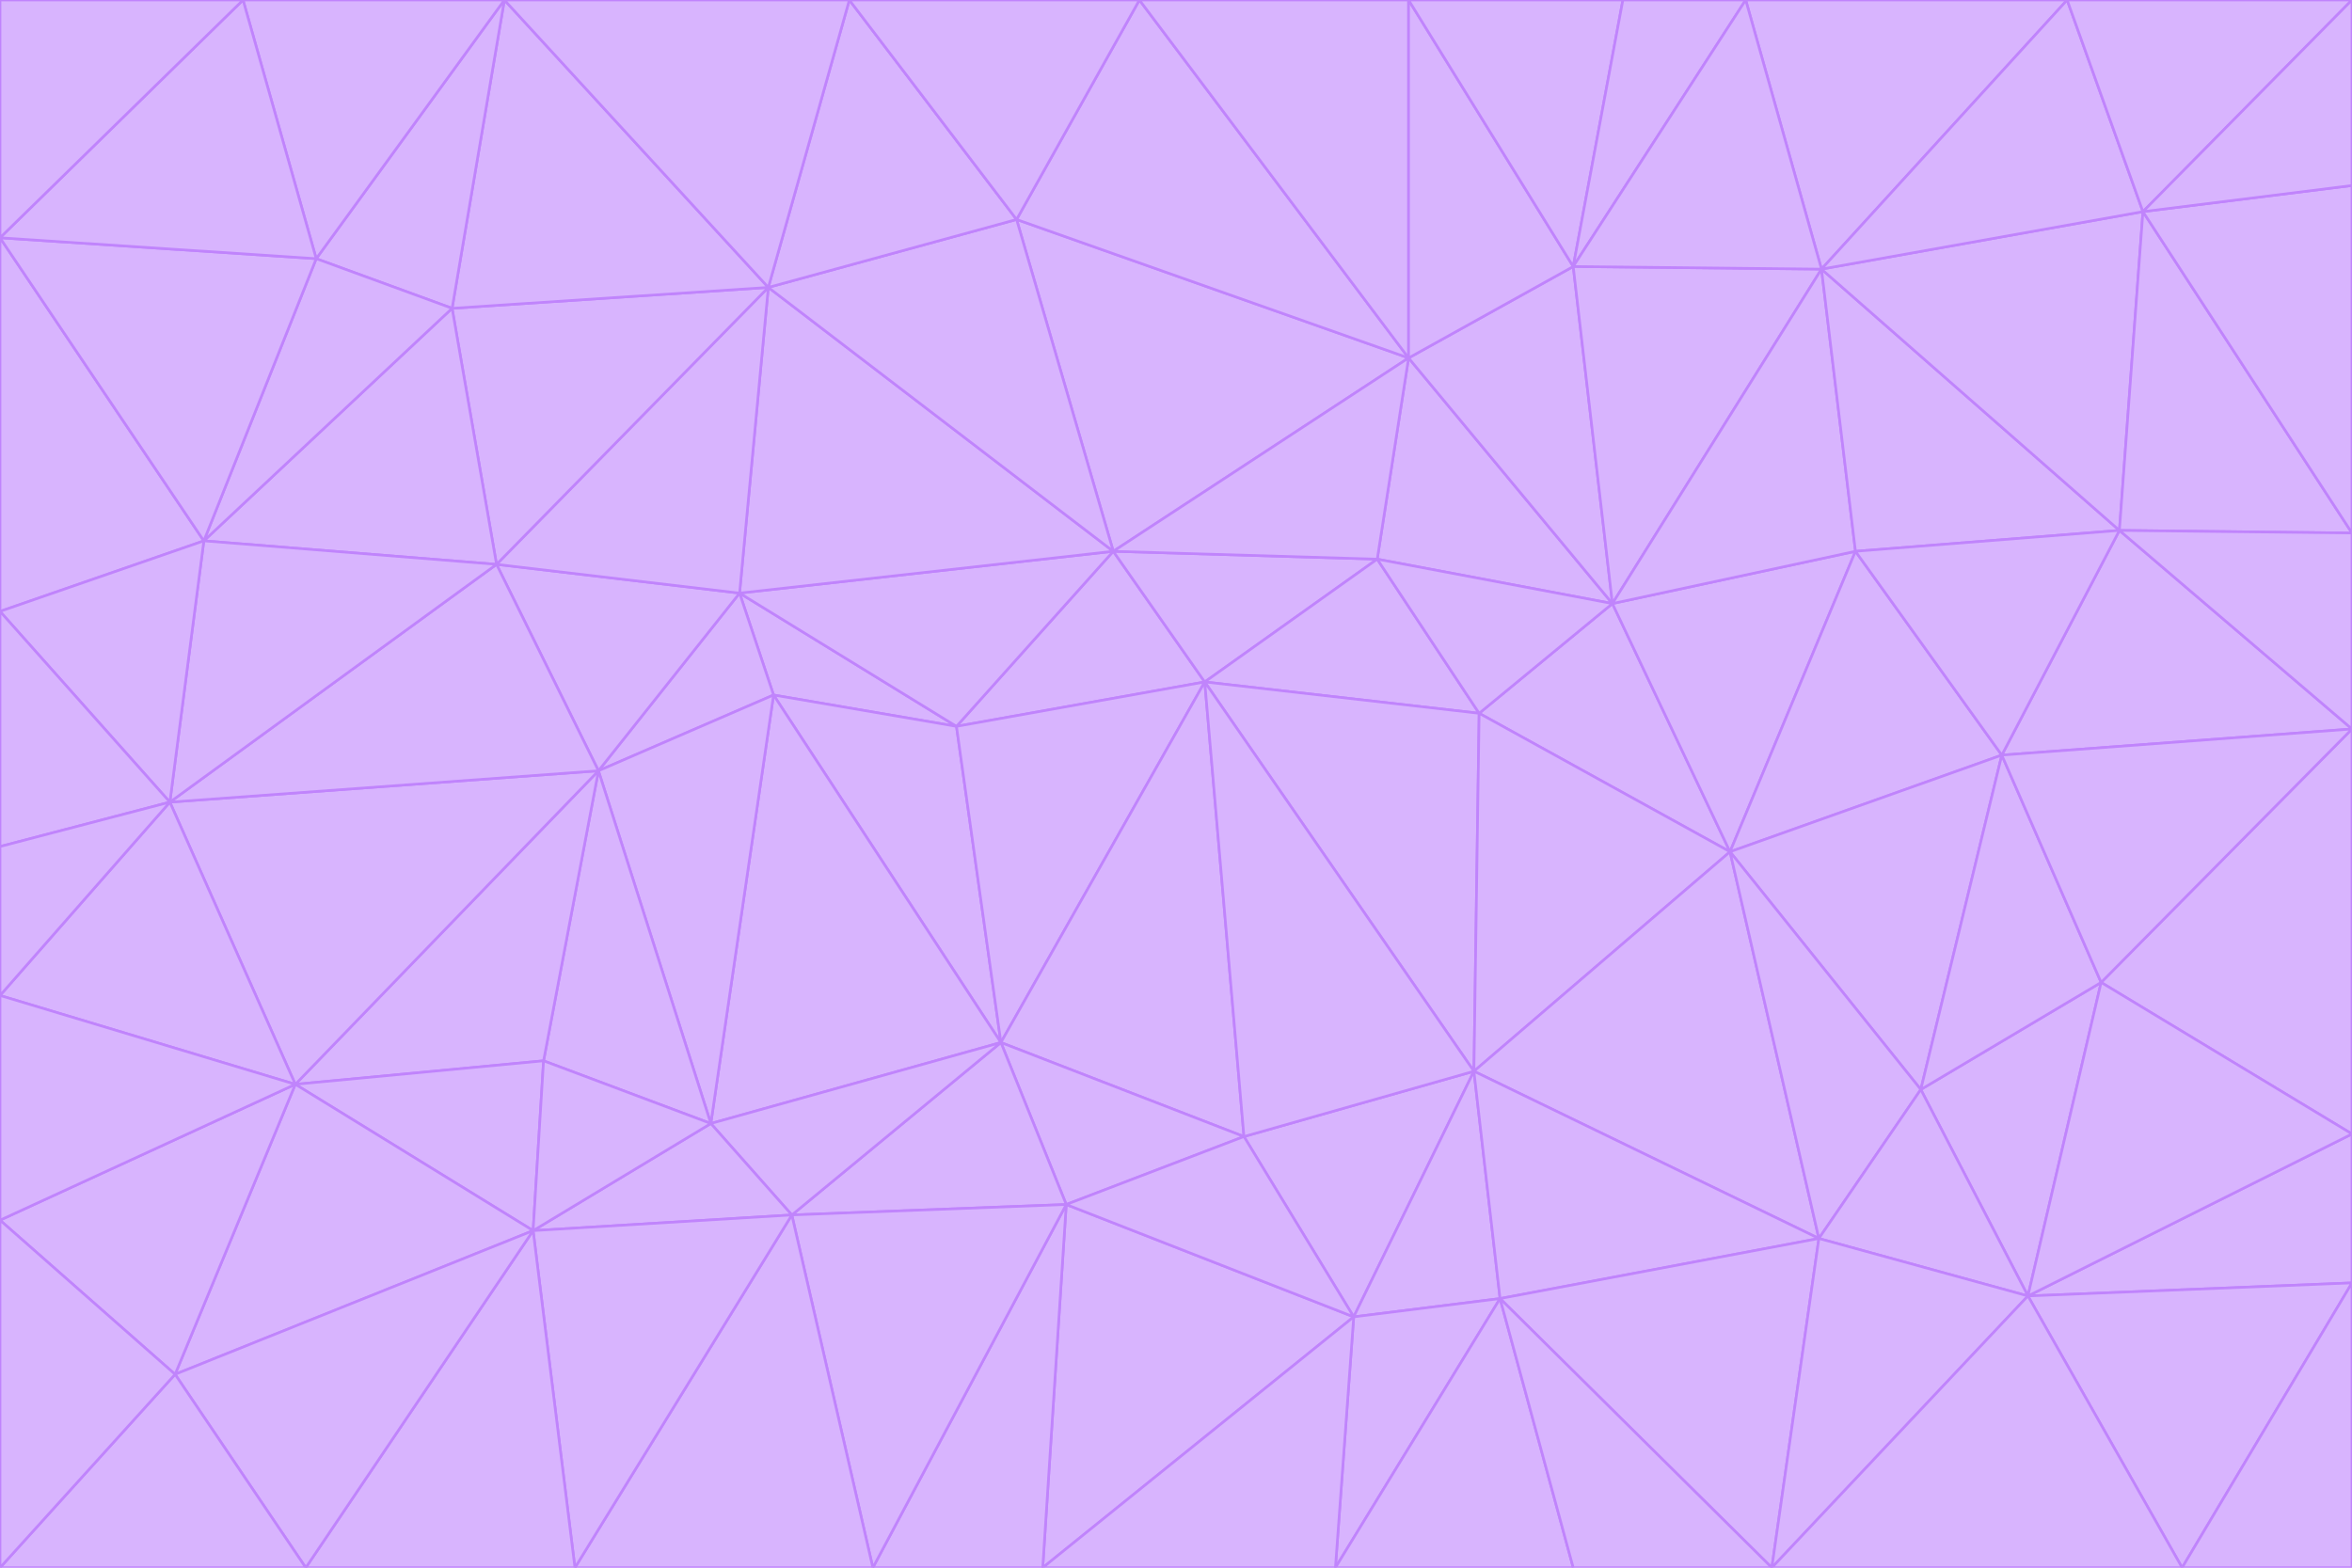 <svg id="visual" viewBox="0 0 900 600" width="900" height="600" xmlns="http://www.w3.org/2000/svg" xmlns:xlink="http://www.w3.org/1999/xlink" version="1.1"><g stroke-width="1" stroke-linejoin="bevel"><path d="M461 261L426 211L366 278Z" fill="#d8b4fe" stroke="#c084fc"></path><path d="M283 227L296 266L366 278Z" fill="#d8b4fe" stroke="#c084fc"></path><path d="M461 261L527 214L426 211Z" fill="#d8b4fe" stroke="#c084fc"></path><path d="M426 211L283 227L366 278Z" fill="#d8b4fe" stroke="#c084fc"></path><path d="M296 266L383 399L366 278Z" fill="#d8b4fe" stroke="#c084fc"></path><path d="M366 278L383 399L461 261Z" fill="#d8b4fe" stroke="#c084fc"></path><path d="M461 261L566 273L527 214Z" fill="#d8b4fe" stroke="#c084fc"></path><path d="M564 410L566 273L461 261Z" fill="#d8b4fe" stroke="#c084fc"></path><path d="M539 137L389 84L426 211Z" fill="#d8b4fe" stroke="#c084fc"></path><path d="M426 211L294 110L283 227Z" fill="#d8b4fe" stroke="#c084fc"></path><path d="M617 231L539 137L527 214Z" fill="#d8b4fe" stroke="#c084fc"></path><path d="M527 214L539 137L426 211Z" fill="#d8b4fe" stroke="#c084fc"></path><path d="M283 227L229 295L296 266Z" fill="#d8b4fe" stroke="#c084fc"></path><path d="M296 266L272 430L383 399Z" fill="#d8b4fe" stroke="#c084fc"></path><path d="M190 216L229 295L283 227Z" fill="#d8b4fe" stroke="#c084fc"></path><path d="M383 399L476 435L461 261Z" fill="#d8b4fe" stroke="#c084fc"></path><path d="M389 84L294 110L426 211Z" fill="#d8b4fe" stroke="#c084fc"></path><path d="M383 399L408 461L476 435Z" fill="#d8b4fe" stroke="#c084fc"></path><path d="M303 465L408 461L383 399Z" fill="#d8b4fe" stroke="#c084fc"></path><path d="M662 326L617 231L566 273Z" fill="#d8b4fe" stroke="#c084fc"></path><path d="M566 273L617 231L527 214Z" fill="#d8b4fe" stroke="#c084fc"></path><path d="M518 504L564 410L476 435Z" fill="#d8b4fe" stroke="#c084fc"></path><path d="M476 435L564 410L461 261Z" fill="#d8b4fe" stroke="#c084fc"></path><path d="M229 295L272 430L296 266Z" fill="#d8b4fe" stroke="#c084fc"></path><path d="M294 110L190 216L283 227Z" fill="#d8b4fe" stroke="#c084fc"></path><path d="M229 295L208 406L272 430Z" fill="#d8b4fe" stroke="#c084fc"></path><path d="M272 430L303 465L383 399Z" fill="#d8b4fe" stroke="#c084fc"></path><path d="M617 231L602 102L539 137Z" fill="#d8b4fe" stroke="#c084fc"></path><path d="M539 137L436 0L389 84Z" fill="#d8b4fe" stroke="#c084fc"></path><path d="M113 415L208 406L229 295Z" fill="#d8b4fe" stroke="#c084fc"></path><path d="M272 430L204 471L303 465Z" fill="#d8b4fe" stroke="#c084fc"></path><path d="M564 410L662 326L566 273Z" fill="#d8b4fe" stroke="#c084fc"></path><path d="M617 231L697 103L602 102Z" fill="#d8b4fe" stroke="#c084fc"></path><path d="M539 0L436 0L539 137Z" fill="#d8b4fe" stroke="#c084fc"></path><path d="M389 84L325 0L294 110Z" fill="#d8b4fe" stroke="#c084fc"></path><path d="M399 600L518 504L408 461Z" fill="#d8b4fe" stroke="#c084fc"></path><path d="M408 461L518 504L476 435Z" fill="#d8b4fe" stroke="#c084fc"></path><path d="M564 410L696 474L662 326Z" fill="#d8b4fe" stroke="#c084fc"></path><path d="M436 0L325 0L389 84Z" fill="#d8b4fe" stroke="#c084fc"></path><path d="M294 110L173 118L190 216Z" fill="#d8b4fe" stroke="#c084fc"></path><path d="M193 0L173 118L294 110Z" fill="#d8b4fe" stroke="#c084fc"></path><path d="M113 415L204 471L208 406Z" fill="#d8b4fe" stroke="#c084fc"></path><path d="M602 102L539 0L539 137Z" fill="#d8b4fe" stroke="#c084fc"></path><path d="M518 504L574 497L564 410Z" fill="#d8b4fe" stroke="#c084fc"></path><path d="M208 406L204 471L272 430Z" fill="#d8b4fe" stroke="#c084fc"></path><path d="M334 600L399 600L408 461Z" fill="#d8b4fe" stroke="#c084fc"></path><path d="M113 415L229 295L65 307Z" fill="#d8b4fe" stroke="#c084fc"></path><path d="M662 326L710 211L617 231Z" fill="#d8b4fe" stroke="#c084fc"></path><path d="M602 102L621 0L539 0Z" fill="#d8b4fe" stroke="#c084fc"></path><path d="M710 211L697 103L617 231Z" fill="#d8b4fe" stroke="#c084fc"></path><path d="M193 0L121 99L173 118Z" fill="#d8b4fe" stroke="#c084fc"></path><path d="M173 118L78 207L190 216Z" fill="#d8b4fe" stroke="#c084fc"></path><path d="M668 0L621 0L602 102Z" fill="#d8b4fe" stroke="#c084fc"></path><path d="M65 307L229 295L190 216Z" fill="#d8b4fe" stroke="#c084fc"></path><path d="M121 99L78 207L173 118Z" fill="#d8b4fe" stroke="#c084fc"></path><path d="M325 0L193 0L294 110Z" fill="#d8b4fe" stroke="#c084fc"></path><path d="M334 600L408 461L303 465Z" fill="#d8b4fe" stroke="#c084fc"></path><path d="M518 504L511 600L574 497Z" fill="#d8b4fe" stroke="#c084fc"></path><path d="M334 600L303 465L220 600Z" fill="#d8b4fe" stroke="#c084fc"></path><path d="M78 207L65 307L190 216Z" fill="#d8b4fe" stroke="#c084fc"></path><path d="M220 600L303 465L204 471Z" fill="#d8b4fe" stroke="#c084fc"></path><path d="M399 600L511 600L518 504Z" fill="#d8b4fe" stroke="#c084fc"></path><path d="M662 326L766 289L710 211Z" fill="#d8b4fe" stroke="#c084fc"></path><path d="M710 211L811 203L697 103Z" fill="#d8b4fe" stroke="#c084fc"></path><path d="M735 417L766 289L662 326Z" fill="#d8b4fe" stroke="#c084fc"></path><path d="M696 474L564 410L574 497Z" fill="#d8b4fe" stroke="#c084fc"></path><path d="M678 600L696 474L574 497Z" fill="#d8b4fe" stroke="#c084fc"></path><path d="M696 474L735 417L662 326Z" fill="#d8b4fe" stroke="#c084fc"></path><path d="M791 0L668 0L697 103Z" fill="#d8b4fe" stroke="#c084fc"></path><path d="M697 103L668 0L602 102Z" fill="#d8b4fe" stroke="#c084fc"></path><path d="M511 600L602 600L574 497Z" fill="#d8b4fe" stroke="#c084fc"></path><path d="M117 600L220 600L204 471Z" fill="#d8b4fe" stroke="#c084fc"></path><path d="M900 279L811 203L766 289Z" fill="#d8b4fe" stroke="#c084fc"></path><path d="M766 289L811 203L710 211Z" fill="#d8b4fe" stroke="#c084fc"></path><path d="M776 496L804 376L735 417Z" fill="#d8b4fe" stroke="#c084fc"></path><path d="M735 417L804 376L766 289Z" fill="#d8b4fe" stroke="#c084fc"></path><path d="M776 496L735 417L696 474Z" fill="#d8b4fe" stroke="#c084fc"></path><path d="M193 0L93 0L121 99Z" fill="#d8b4fe" stroke="#c084fc"></path><path d="M0 91L0 234L78 207Z" fill="#d8b4fe" stroke="#c084fc"></path><path d="M78 207L0 234L65 307Z" fill="#d8b4fe" stroke="#c084fc"></path><path d="M0 91L78 207L121 99Z" fill="#d8b4fe" stroke="#c084fc"></path><path d="M65 307L0 381L113 415Z" fill="#d8b4fe" stroke="#c084fc"></path><path d="M113 415L67 526L204 471Z" fill="#d8b4fe" stroke="#c084fc"></path><path d="M0 234L0 324L65 307Z" fill="#d8b4fe" stroke="#c084fc"></path><path d="M0 324L0 381L65 307Z" fill="#d8b4fe" stroke="#c084fc"></path><path d="M602 600L678 600L574 497Z" fill="#d8b4fe" stroke="#c084fc"></path><path d="M678 600L776 496L696 474Z" fill="#d8b4fe" stroke="#c084fc"></path><path d="M0 467L67 526L113 415Z" fill="#d8b4fe" stroke="#c084fc"></path><path d="M93 0L0 91L121 99Z" fill="#d8b4fe" stroke="#c084fc"></path><path d="M811 203L820 81L697 103Z" fill="#d8b4fe" stroke="#c084fc"></path><path d="M900 204L820 81L811 203Z" fill="#d8b4fe" stroke="#c084fc"></path><path d="M67 526L117 600L204 471Z" fill="#d8b4fe" stroke="#c084fc"></path><path d="M820 81L791 0L697 103Z" fill="#d8b4fe" stroke="#c084fc"></path><path d="M0 381L0 467L113 415Z" fill="#d8b4fe" stroke="#c084fc"></path><path d="M67 526L0 600L117 600Z" fill="#d8b4fe" stroke="#c084fc"></path><path d="M93 0L0 0L0 91Z" fill="#d8b4fe" stroke="#c084fc"></path><path d="M900 434L900 279L804 376Z" fill="#d8b4fe" stroke="#c084fc"></path><path d="M804 376L900 279L766 289Z" fill="#d8b4fe" stroke="#c084fc"></path><path d="M820 81L900 0L791 0Z" fill="#d8b4fe" stroke="#c084fc"></path><path d="M900 279L900 204L811 203Z" fill="#d8b4fe" stroke="#c084fc"></path><path d="M900 491L900 434L776 496Z" fill="#d8b4fe" stroke="#c084fc"></path><path d="M776 496L900 434L804 376Z" fill="#d8b4fe" stroke="#c084fc"></path><path d="M900 204L900 71L820 81Z" fill="#d8b4fe" stroke="#c084fc"></path><path d="M0 467L0 600L67 526Z" fill="#d8b4fe" stroke="#c084fc"></path><path d="M835 600L900 491L776 496Z" fill="#d8b4fe" stroke="#c084fc"></path><path d="M678 600L835 600L776 496Z" fill="#d8b4fe" stroke="#c084fc"></path><path d="M900 71L900 0L820 81Z" fill="#d8b4fe" stroke="#c084fc"></path><path d="M835 600L900 600L900 491Z" fill="#d8b4fe" stroke="#c084fc"></path></g></svg>